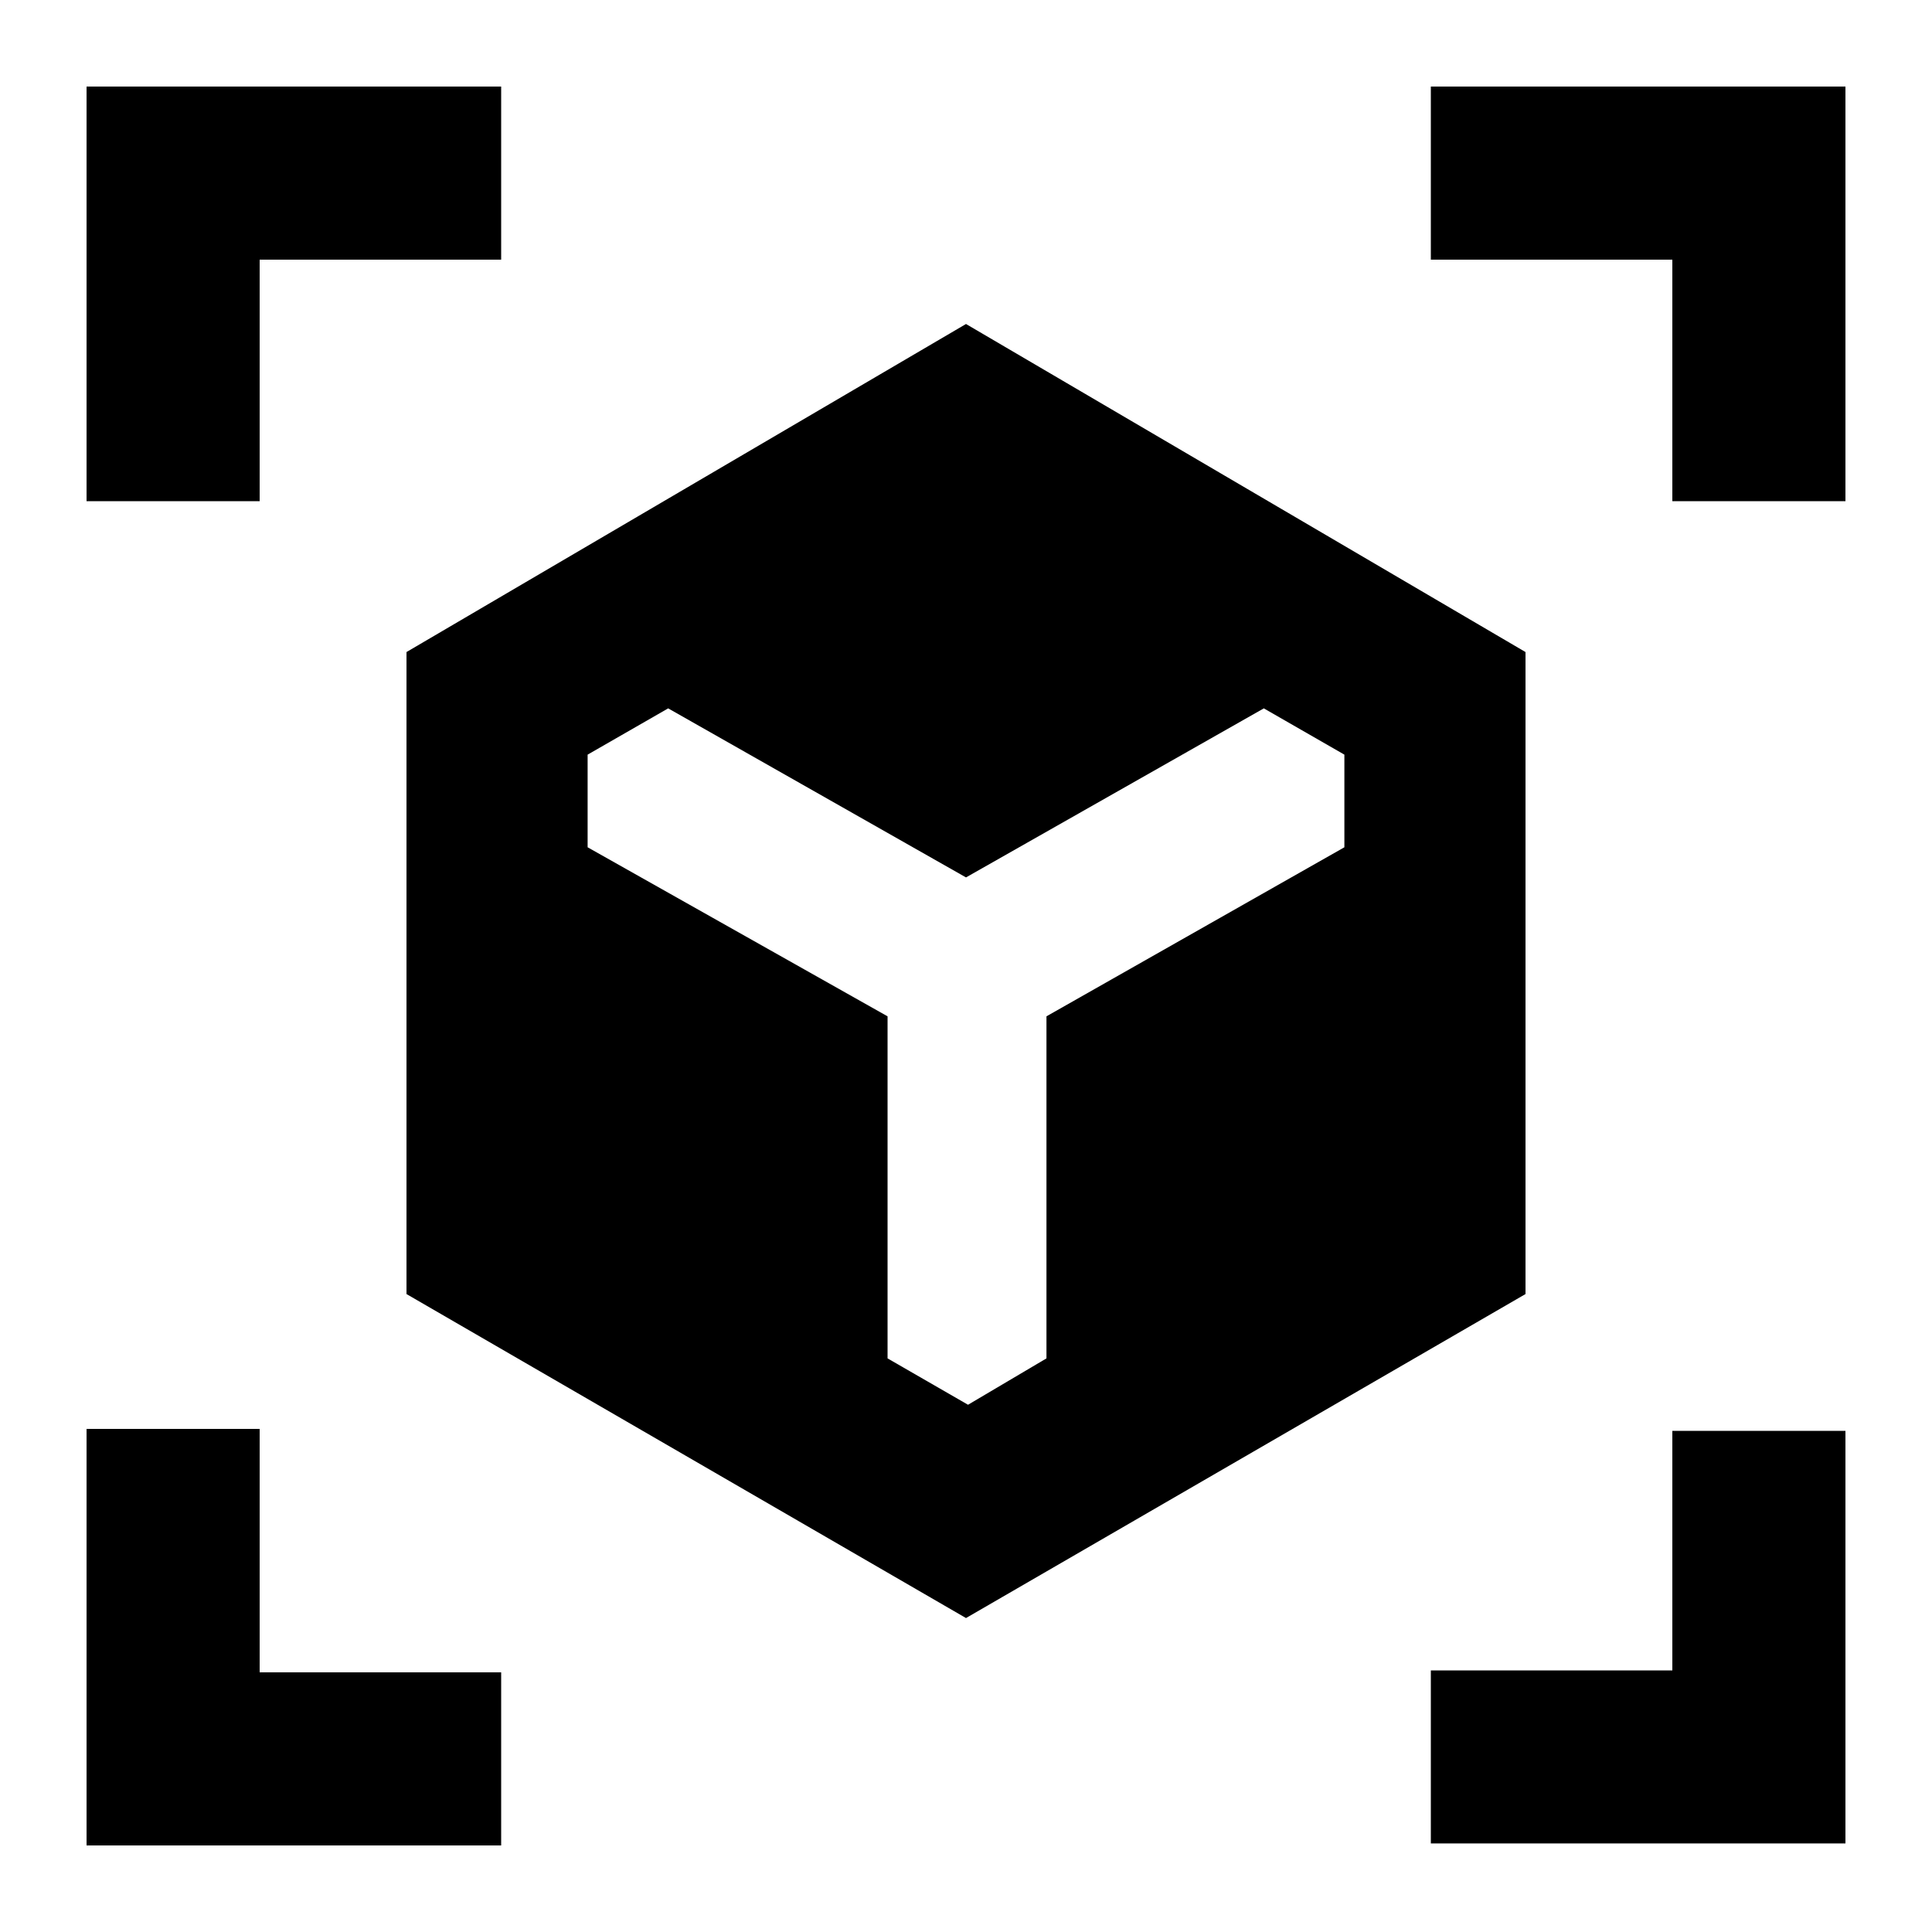 <svg xmlns="http://www.w3.org/2000/svg" height="20" width="20"><path d="m10 16.75-5.792-3.354V6.75L10 3.354l5.792 3.396v6.646ZM.896 5.188V.896h4.292v1.792h-2.5v2.5Zm4.292 13.916H.896v-4.312h1.792v2.52h2.5Zm9.624-.021v-1.791h2.5v-2.48h1.792v4.271Zm2.5-13.895v-2.5h-2.5V.896h4.292v4.292Zm-7.291 9.354.812-.48v-3.541l3.084-1.75v-.959l-.834-.479L10 9.083l-3.083-1.75-.834.479v.959l3.105 1.75v3.541Z"/></svg>